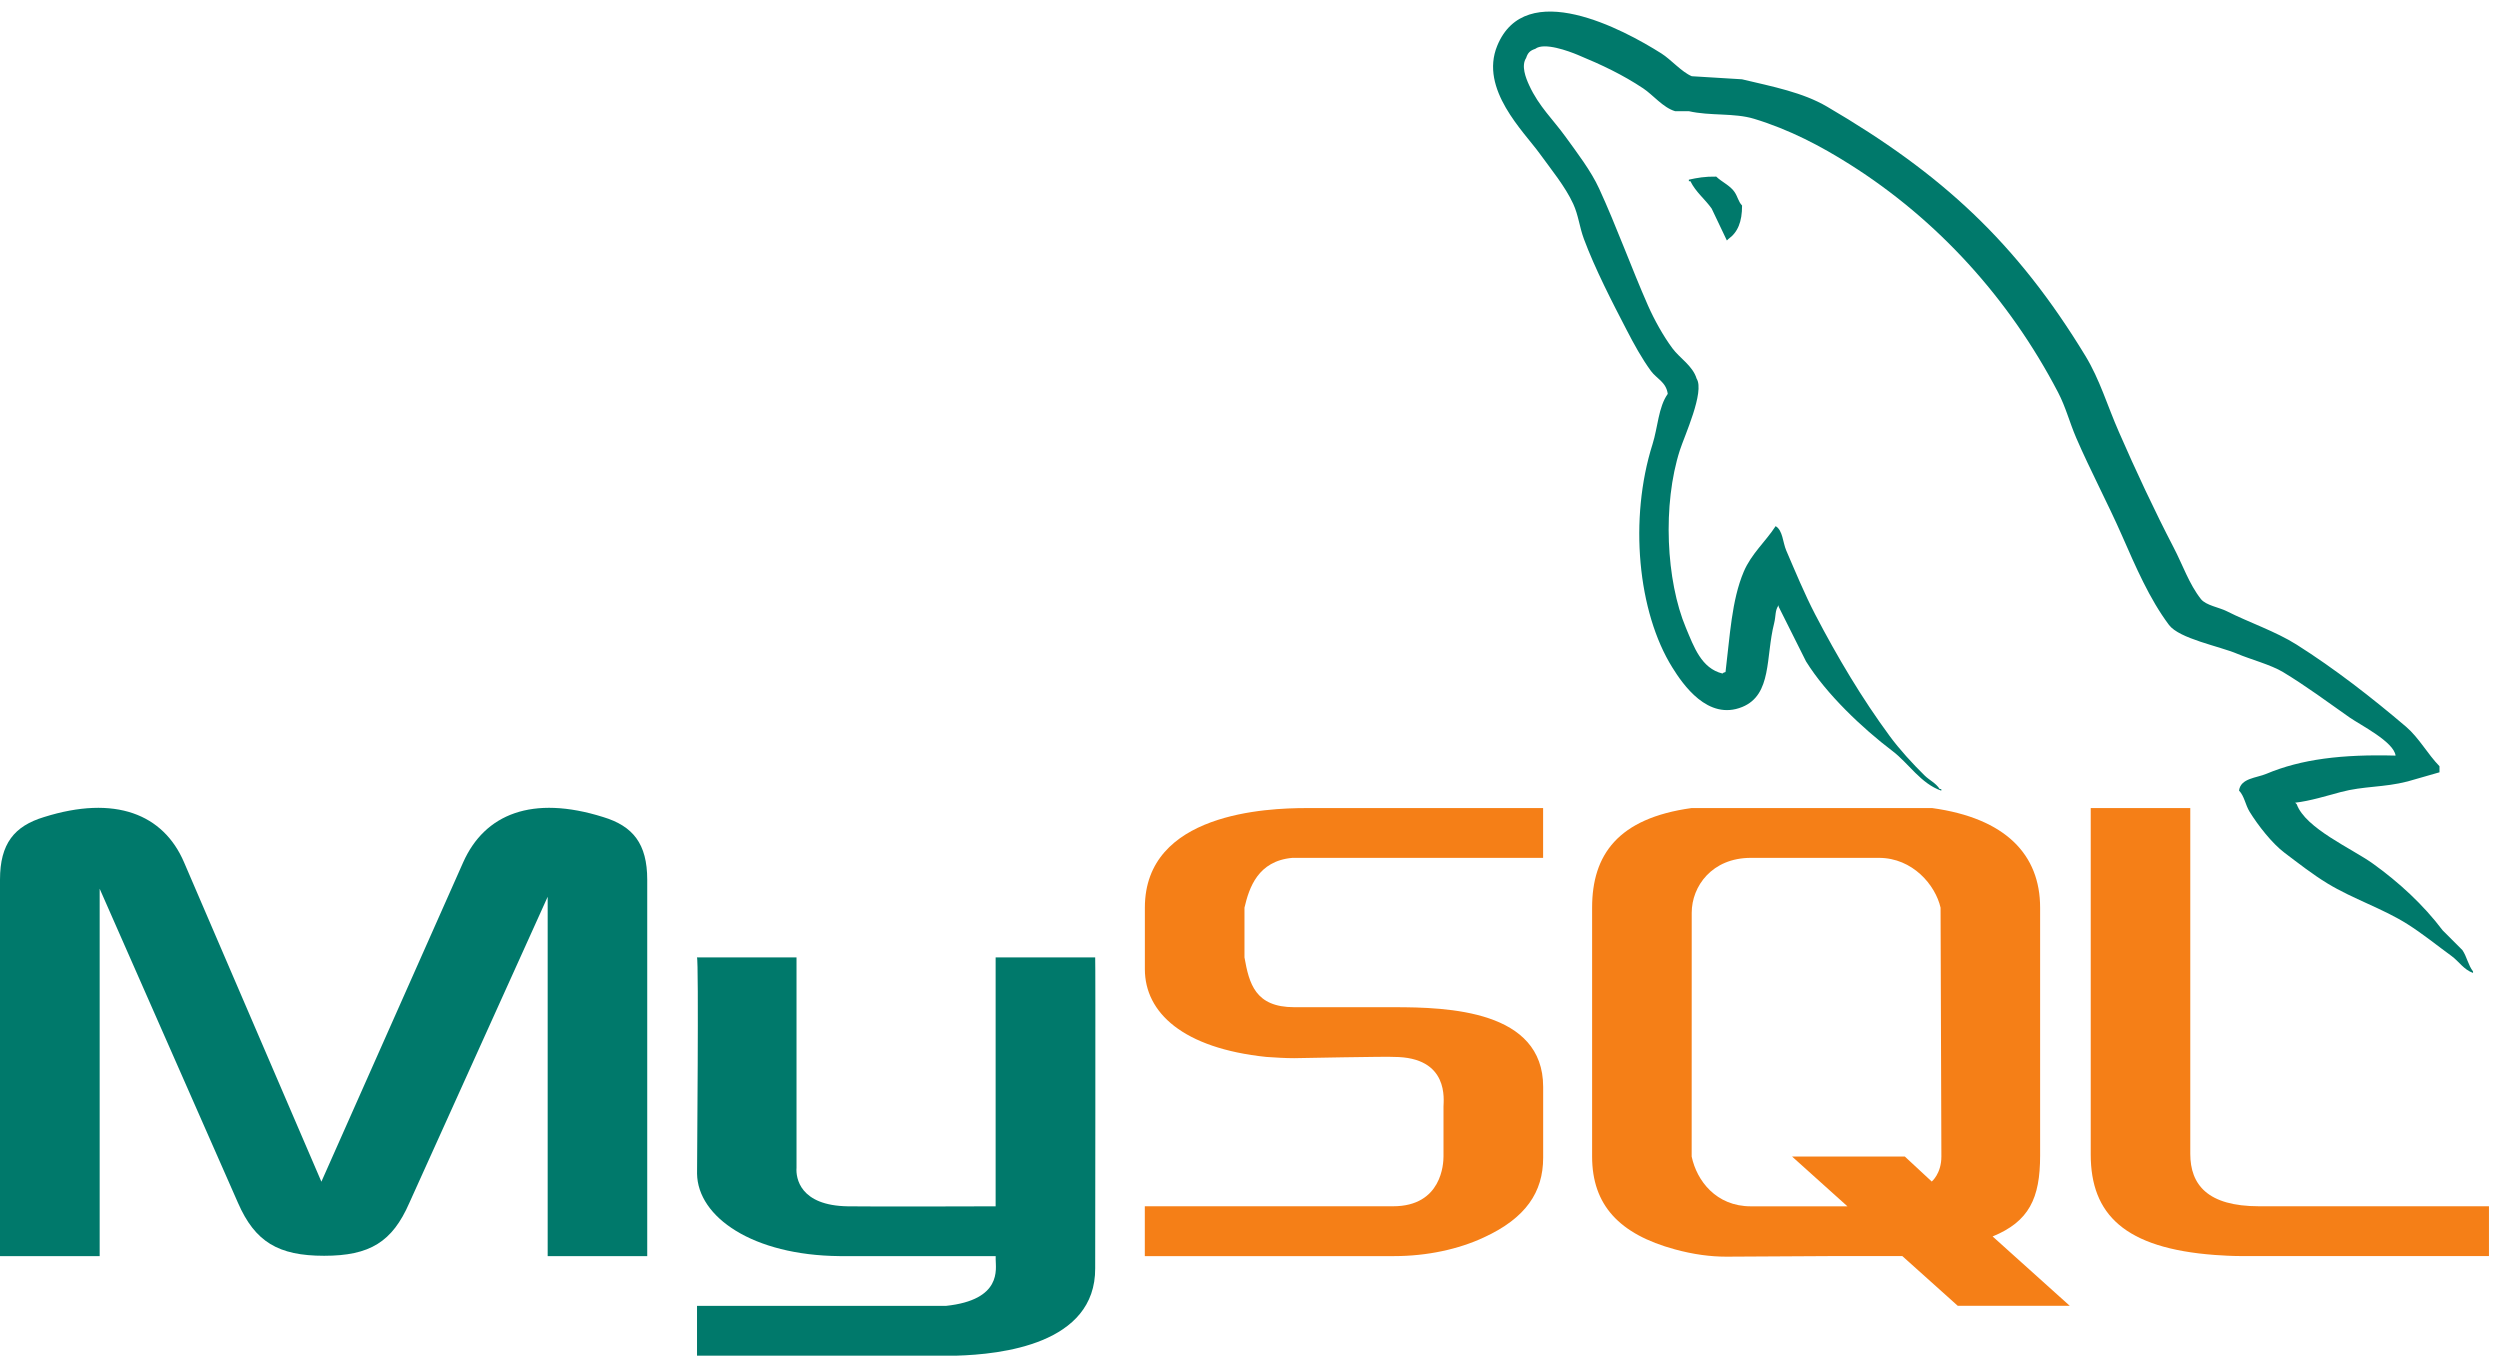 <svg width="186" height="101" viewBox="0 0 186 101" fill="none" xmlns="http://www.w3.org/2000/svg">
<path d="M0.008 93.454H7.415V66.121L17.704 89.488C18.973 92.4 20.709 93.43 24.116 93.43C27.522 93.43 29.189 92.4 30.458 89.488L40.747 66.719V93.454H48.154V65.453C48.154 62.764 47.086 61.46 44.879 60.789C39.605 59.13 36.063 60.561 34.462 64.153L23.911 87.918L13.692 64.153C12.156 60.565 8.553 59.13 3.275 60.789C1.069 61.46 0 62.76 0 65.449V93.45H0.008V93.454Z" fill="#00796B"/>
<path d="M51.854 71.232H59.261V86.876C59.203 87.647 59.508 89.696 63.08 89.75C64.901 89.781 73.963 89.75 74.075 89.75V71.232H81.482C81.513 71.232 81.482 94.256 81.482 94.353C81.521 100.031 74.43 100.764 71.17 100.861H51.858V97.157C51.896 97.157 70.325 97.161 70.379 97.157C74.577 96.713 74.079 94.403 74.079 93.701V93.454H62.459C56.016 93.396 51.908 90.556 51.861 87.32C51.854 87.019 52 71.371 51.854 71.232Z" fill="#00796B"/>
<path d="M85.186 93.454H103.731C106.161 93.454 108.522 92.944 110.397 92.065C113.522 90.63 114.811 88.689 114.811 86.139V80.862C114.811 75.167 107.751 74.936 103.7 74.936H96.293C93.38 74.936 92.936 73.177 92.589 71.232V67.529C92.936 66.047 93.585 64.056 96.15 63.825C99.132 63.825 114.807 63.825 114.807 63.825V60.121H97.192C94.279 60.121 85.178 60.469 85.178 67.529V72.108C85.178 75.349 88.025 77.987 94.206 78.635C94.9 78.682 95.595 78.728 96.285 78.728C96.285 78.728 103.484 78.589 103.692 78.635C107.859 78.635 107.396 81.876 107.396 82.339V86.043C107.396 86.552 107.28 89.746 103.65 89.746C103.372 89.746 85.174 89.746 85.174 89.746V93.454H85.186Z" fill="#F57F17"/>
<path d="M155.55 85.888C155.55 90.359 158.077 92.867 164.778 93.369C165.403 93.411 166.032 93.45 166.661 93.45H185.179V89.746H168.069C164.246 89.746 162.957 88.141 162.957 85.846V60.118H155.55V85.888V85.888Z" fill="#F57F17"/>
<path d="M118.453 86.046V67.529C118.453 63.594 120.381 60.878 125.844 60.121H128.437H141.735H143.76C149.223 60.878 151.785 63.59 151.785 67.529V85.977C151.785 89.168 150.955 90.88 148.251 91.992L153.991 97.153H145.658L141.53 93.45H136.681L128.441 93.496C127.248 93.496 125.991 93.33 124.61 92.952C120.466 91.822 118.453 89.646 118.453 86.046ZM125.86 86.046C126.238 87.848 127.684 89.75 130.258 89.75H137.449L133.329 86.046H141.719L143.722 87.906C143.722 87.906 144.439 87.32 144.439 86.046C144.439 84.773 144.378 67.529 144.378 67.529C143.999 65.854 142.302 63.825 139.794 63.825H130.261C127.372 63.825 125.864 65.939 125.864 67.907L125.86 86.046Z" fill="#F57F17"/>
<path d="M178.231 56.217C174.253 56.109 171.217 56.48 168.621 57.571C167.884 57.884 166.707 57.892 166.584 58.818C166.989 59.242 167.05 59.878 167.374 60.399C167.992 61.402 169.041 62.749 169.975 63.451C170.997 64.222 172.05 65.048 173.142 65.715C175.086 66.9 177.258 67.579 179.133 68.767C180.237 69.465 181.332 70.353 182.412 71.14C182.945 71.533 183.3 72.139 183.994 72.386C183.994 72.347 183.994 72.312 183.994 72.274C183.632 71.811 183.535 71.174 183.203 70.688C182.713 70.198 182.223 69.708 181.733 69.218C180.298 67.312 178.47 65.634 176.533 64.246C174.986 63.135 171.525 61.634 170.877 59.836C170.839 59.797 170.804 59.763 170.762 59.72C171.857 59.597 173.142 59.199 174.153 58.929C175.854 58.474 177.37 58.594 179.126 58.139C179.916 57.911 180.707 57.687 181.498 57.459C181.498 57.309 181.498 57.159 181.498 57.008C180.611 56.098 179.974 54.894 179.01 54.068C176.475 51.912 173.713 49.759 170.87 47.961C169.292 46.966 167.34 46.318 165.669 45.473C165.106 45.188 164.118 45.041 163.748 44.57C162.868 43.452 162.394 42.028 161.715 40.728C160.295 37.996 158.899 35.011 157.645 32.136C156.785 30.177 156.225 28.24 155.156 26.481C150.022 18.04 144.493 12.943 135.936 7.936C134.116 6.871 131.92 6.451 129.602 5.899C128.356 5.826 127.114 5.748 125.867 5.671C125.107 5.351 124.32 4.425 123.603 3.974C120.767 2.18 113.491 -1.717 111.393 3.407C110.066 6.64 113.376 9.795 114.56 11.435C115.389 12.585 116.454 13.873 117.048 15.169C117.438 16.018 117.507 16.871 117.839 17.77C118.661 19.984 119.961 22.507 121.026 24.556C121.562 25.593 122.156 26.681 122.835 27.607C123.252 28.174 123.965 28.425 124.081 29.305C123.383 30.281 123.344 31.797 122.951 33.039C121.184 38.614 121.851 45.539 124.421 49.659C125.208 50.924 127.067 53.64 129.621 52.599C131.855 51.688 131.357 48.868 131.994 46.38C132.136 45.816 132.048 45.404 132.333 45.026C132.333 45.064 132.333 45.099 132.333 45.141C133.012 46.495 133.687 47.857 134.37 49.211C135.879 51.638 138.552 54.173 140.813 55.886C141.986 56.773 142.912 58.308 144.432 58.825C144.432 58.787 144.432 58.752 144.432 58.709C144.393 58.709 144.358 58.709 144.316 58.709C144.023 58.25 143.56 58.061 143.185 57.691C142.302 56.823 141.314 55.747 140.585 54.751C138.525 51.954 136.704 48.891 135.045 45.705C134.254 44.181 133.564 42.506 132.896 40.956C132.638 40.358 132.642 39.455 132.106 39.146C131.373 40.28 130.3 41.199 129.733 42.537C128.83 44.678 128.711 47.294 128.379 49.998C128.178 50.068 128.267 50.022 128.151 50.11C126.577 49.728 126.022 48.112 125.435 46.719C123.954 43.201 123.68 37.537 124.984 33.49C125.32 32.441 126.843 29.143 126.23 28.174C125.937 27.206 124.965 26.647 124.425 25.91C123.749 24.999 123.082 23.796 122.615 22.742C121.404 19.999 120.254 16.809 118.977 14.035C118.368 12.708 117.338 11.369 116.489 10.193C115.551 8.889 114.498 7.928 113.773 6.35C113.514 5.791 113.163 4.892 113.545 4.313C113.669 3.924 113.839 3.762 114.224 3.634C114.88 3.125 116.705 3.8 117.392 4.086C119.205 4.838 120.717 5.555 122.253 6.574C122.989 7.064 123.734 8.009 124.625 8.271C124.965 8.271 125.304 8.271 125.644 8.271C127.237 8.638 129.019 8.387 130.505 8.839C133.136 9.637 135.489 10.879 137.626 12.23C144.146 16.346 149.474 22.202 153.12 29.193C153.706 30.319 153.961 31.392 154.474 32.584C155.515 34.991 156.831 37.468 157.865 39.821C158.899 42.171 159.909 44.539 161.372 46.495C162.143 47.522 165.114 48.073 166.46 48.644C167.405 49.045 168.956 49.458 169.851 49.998C171.564 51.032 173.223 52.263 174.824 53.389C175.642 53.956 178.107 55.195 178.231 56.217Z" fill="#00796B"/>
<path d="M127.688 13.14C126.859 13.125 126.272 13.229 125.651 13.368C125.651 13.406 125.651 13.441 125.651 13.483C125.69 13.483 125.725 13.483 125.767 13.483C126.164 14.294 126.859 14.822 127.349 15.52C127.727 16.311 128.101 17.102 128.479 17.893C128.518 17.854 128.553 17.82 128.591 17.781C129.289 17.287 129.613 16.5 129.61 15.293C129.328 14.996 129.286 14.625 129.042 14.274C128.718 13.8 128.093 13.534 127.688 13.14Z" fill="#00796B"/>
</svg>
